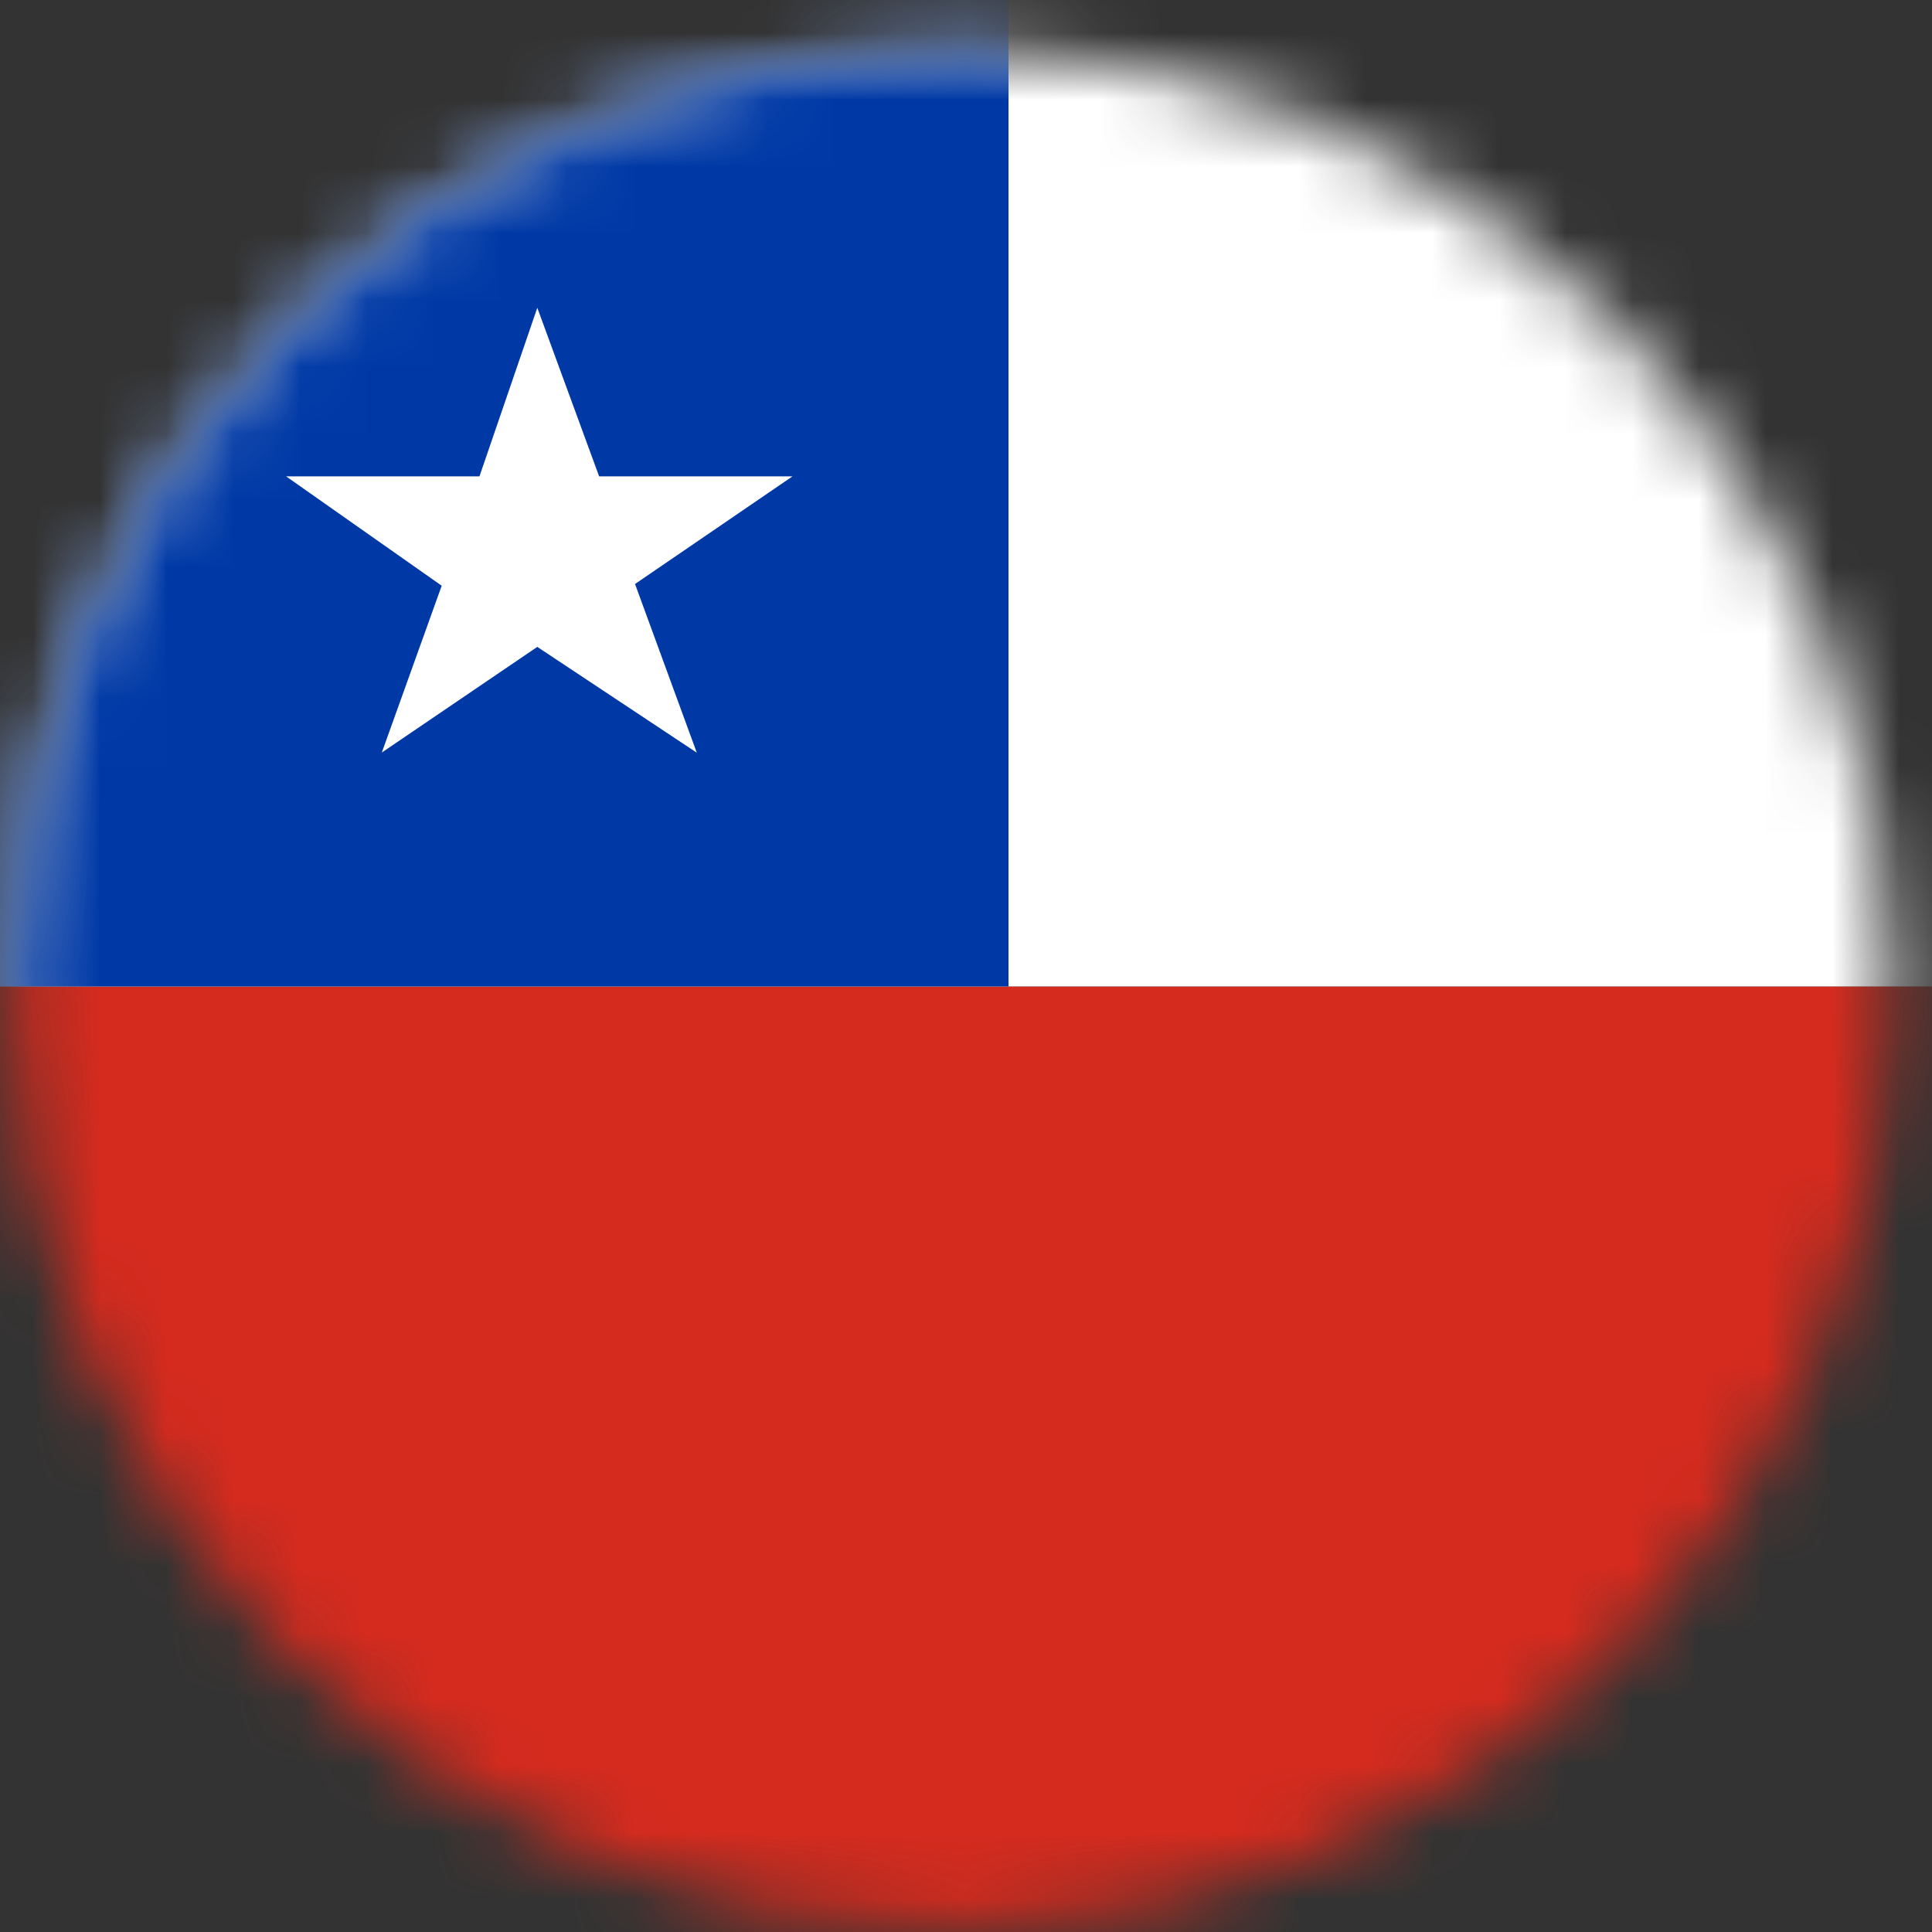<svg xmlns="http://www.w3.org/2000/svg" xmlns:xlink="http://www.w3.org/1999/xlink" width="29" height="29" viewBox="0 0 29 29">
    <rect x="0" y="0" width="29" height="29" fill="#333333" stroke="none"/>
    <defs>
        <path id="a" d="M.174 14.835c0 7.792 6.317 14.108 14.108 14.108 7.792 0 14.108-6.316 14.108-14.108C28.39 7.044 22.074.727 14.282.727 6.491.727.174 7.044.174 14.835z"/>
    </defs>
    <g fill="none" fill-rule="evenodd">
        <mask id="b" fill="#fff">
            <use xlink:href="#a"/>
        </mask>
        <path fill="#D52B1E" d="M-.784 29.67h47.885V14.807H-.784z" mask="url(#b)"/>
        <path fill="#FFF" d="M-.784 14.807h47.885V0H-.784z" mask="url(#b)"/>
        <path fill="#0039A6" d="M-.784 14.807h15.922V0H-.784z" mask="url(#b)"/>
        <path fill="#FFF" d="M4.294 7.15h2.903l.868-2.53.928 2.53h2.903L9.532 8.766l.927 2.532L8.065 9.71l-2.334 1.586.899-2.504z" mask="url(#b)"/>
    </g>
</svg>
